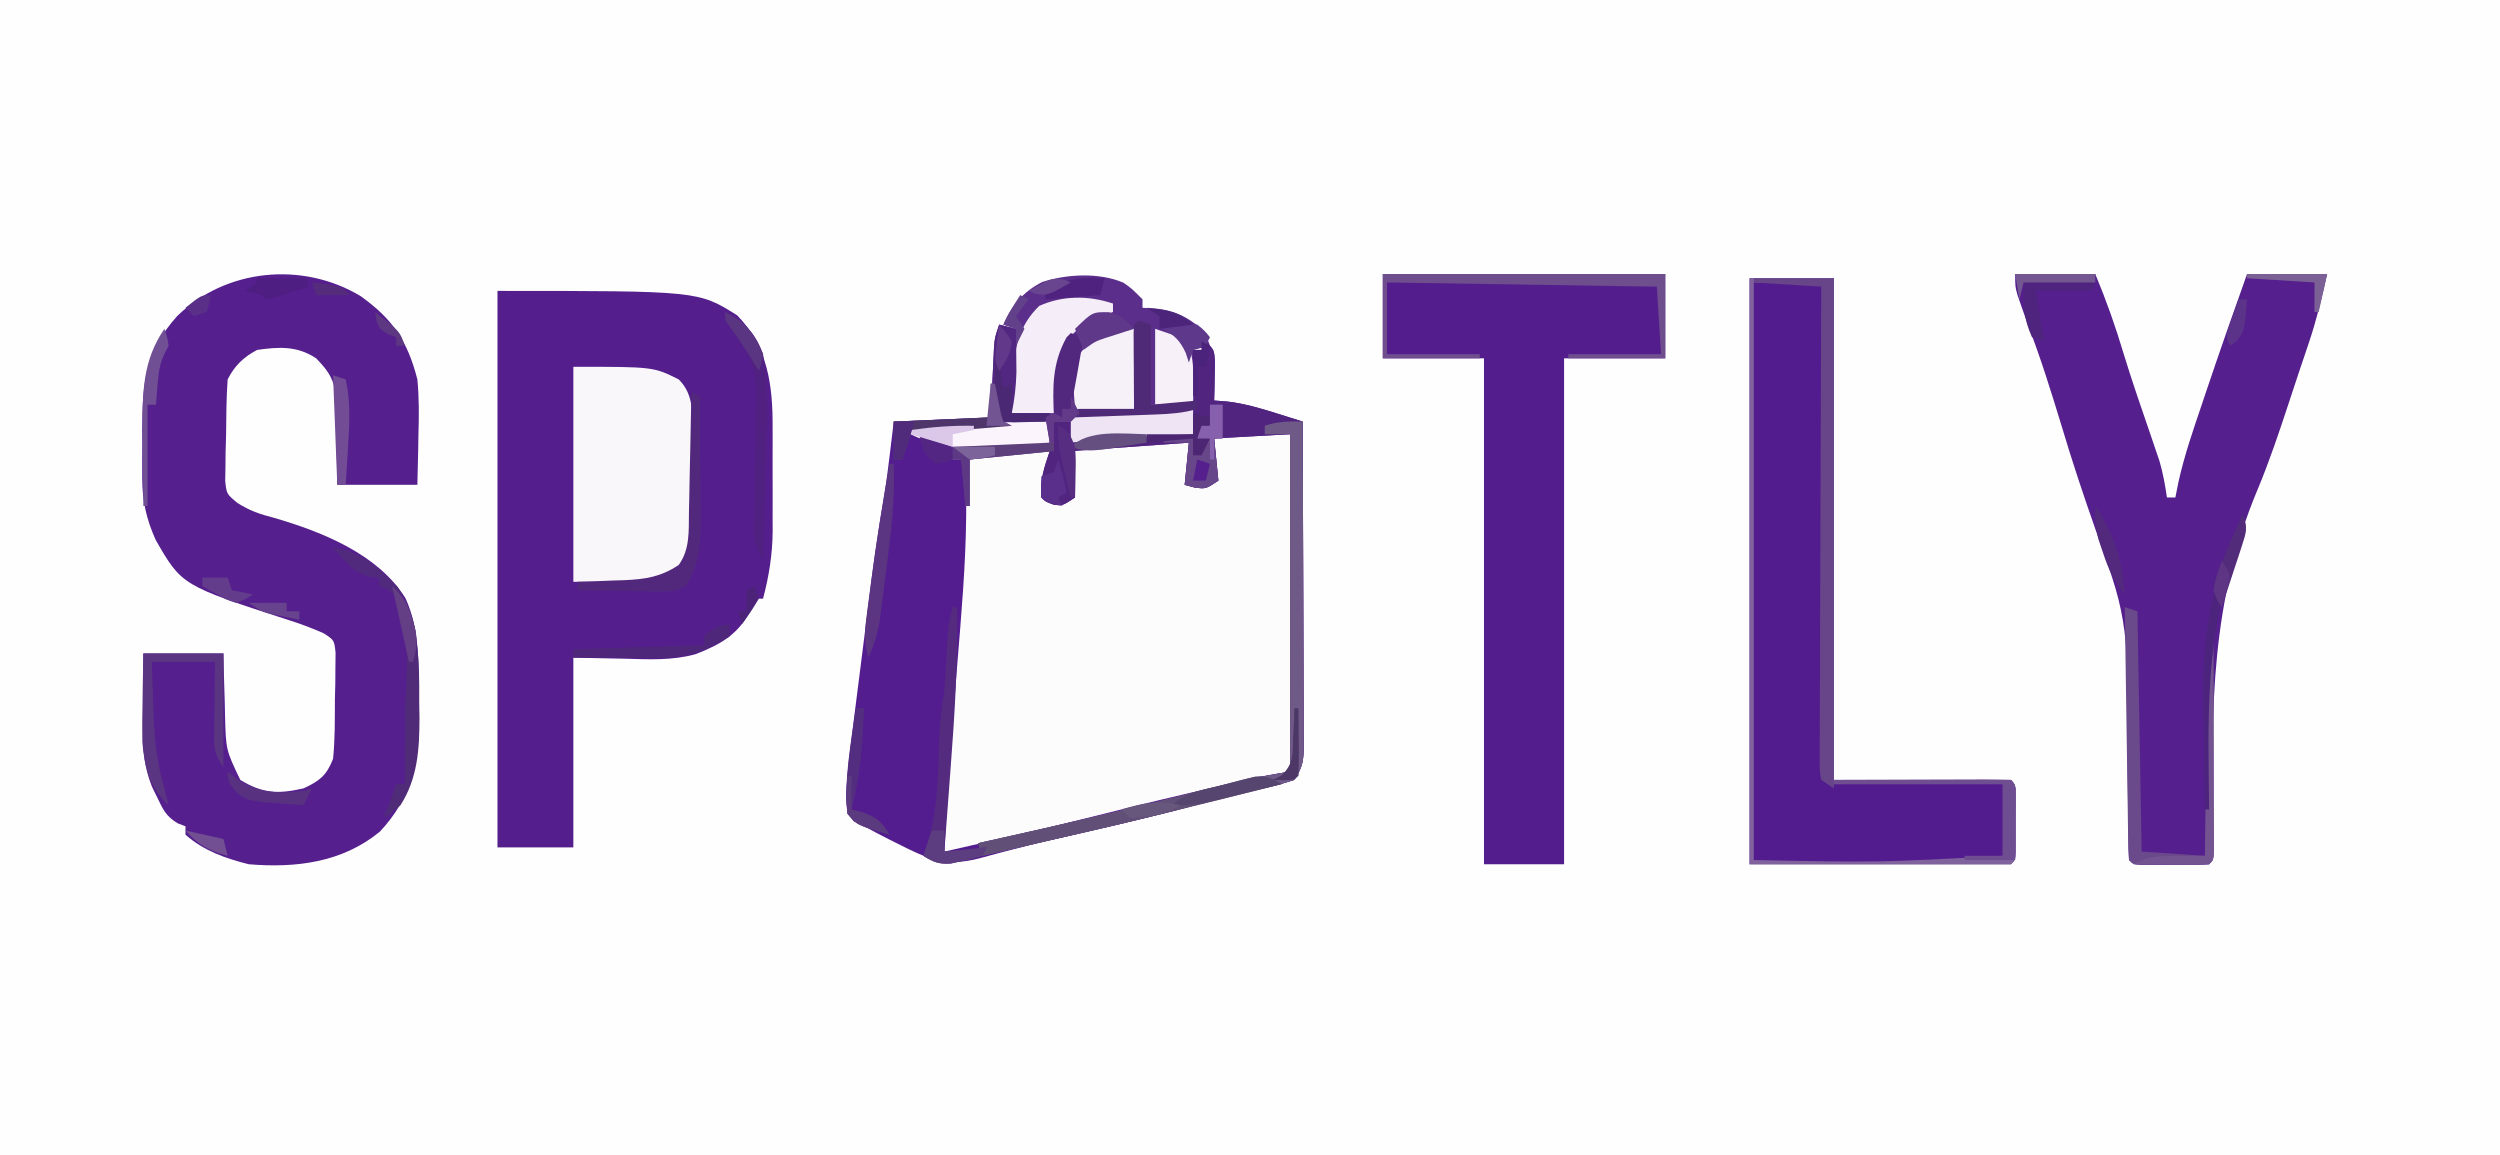 <?xml version="1.0" encoding="UTF-8"?>
<svg version="1.1" xmlns="http://www.w3.org/2000/svg" width="593" height="274">
<rect width="100%" height="100%" fill="#808080" stroke="none"/>
<path d="M0 0 C195.69 0 391.38 0 593 0 C593 90.42 593 180.84 593 274 C397.31 274 201.62 274 0 274 C0 183.58 0 93.16 0 0 Z " fill="#FEFEFE" transform="translate(0,0)"/>
<path d="M0 0 C3.113 1.332 4.562 2.562 7 5 C7 5.66 7 6.32 7 7 C8.196 7.082 9.393 7.165 10.625 7.25 C14.938 7.8 17.625 9.174 21 12 C23.857 15.874 24.345 18.539 24.188 23.312 C24.147 24.915 24.147 24.915 24.105 26.551 C24.071 27.359 24.036 28.167 24 29 C25.052 29.082 26.104 29.165 27.188 29.25 C31.222 29.736 34.928 30.827 38.801 32.047 C39.964 32.411 41.127 32.776 42.325 33.151 C43.208 33.431 44.091 33.711 45 34 C45.046 44.64 45.082 55.279 45.104 65.919 C45.114 70.859 45.128 75.799 45.151 80.74 C45.173 85.505 45.185 90.271 45.19 95.036 C45.193 96.857 45.201 98.677 45.211 100.497 C45.226 103.042 45.228 105.587 45.227 108.132 C45.234 108.888 45.241 109.644 45.249 110.423 C45.234 114.17 45.134 115.799 43 119 C40.663 119.766 38.455 120.355 36.062 120.875 C34.592 121.217 33.122 121.561 31.652 121.906 C30.884 122.084 30.115 122.262 29.324 122.445 C26.334 123.159 23.371 123.955 20.404 124.758 C10.9 127.33 1.335 129.581 -8.268 131.754 C-13.508 132.944 -18.731 134.168 -23.93 135.527 C-24.842 135.765 -25.755 136.003 -26.696 136.248 C-28.39 136.694 -30.082 137.15 -31.771 137.615 C-39.567 139.666 -44.07 137.702 -51.062 134.125 C-51.77 133.773 -52.477 133.421 -53.205 133.059 C-55.157 132.073 -57.077 131.04 -59 130 C-59.824 129.606 -60.647 129.211 -61.496 128.805 C-64.047 125.744 -63.199 121.806 -63 118 C-62.612 113.751 -62.084 109.525 -61.539 105.293 C-61.388 104.091 -61.238 102.889 -61.083 101.651 C-60.764 99.119 -60.443 96.586 -60.119 94.054 C-59.628 90.211 -59.145 86.366 -58.664 82.521 C-58.352 80.049 -58.04 77.577 -57.727 75.105 C-57.584 73.971 -57.441 72.836 -57.294 71.667 C-56.476 65.292 -55.533 58.954 -54.439 52.62 C-53.806 48.843 -53.326 45.053 -52.875 41.25 C-52.586 38.858 -52.297 36.465 -52 34 C-44.41 33.67 -36.82 33.34 -29 33 C-28.791 27.018 -28.791 27.018 -28.612 21.035 C-28.33 14.58 -26.986 10.308 -22.688 5.312 C-15.771 -0.639 -8.824 -1.125 0 0 Z " fill="#FDFCFD" transform="translate(264,66)"/>
<path d="M0 0 C47.655 0 47.655 0 56.875 5.812 C64.146 13.297 65.315 22.441 65.266 32.434 C65.268 33.311 65.269 34.188 65.271 35.092 C65.273 36.937 65.269 38.782 65.261 40.626 C65.25 43.426 65.261 46.225 65.273 49.025 C65.272 50.828 65.27 52.631 65.266 54.434 C65.27 55.259 65.274 56.084 65.278 56.934 C65.234 62.515 64.415 67.604 63 73 C62.34 73 61.68 73 61 73 C60.66 74.083 60.66 74.083 60.312 75.188 C57.453 81.316 53.041 83.829 46.978 86.177 C41.494 87.692 36.018 87.412 30.375 87.25 C26.291 87.168 22.207 87.085 18 87 C18 101.85 18 116.7 18 132 C12.06 132 6.12 132 0 132 C0 88.44 0 44.88 0 0 Z " fill="#541E8D" transform="translate(118,69)"/>
<path d="M0 0 C7.598 5.445 11.118 10.608 13.453 19.758 C13.888 24.174 13.838 28.514 13.703 32.945 C13.685 34.088 13.667 35.231 13.648 36.408 C13.602 39.192 13.53 41.975 13.453 44.758 C7.183 44.758 0.913 44.758 -5.547 44.758 C-5.573 43.011 -5.598 41.264 -5.625 39.465 C-5.681 37.167 -5.739 34.868 -5.797 32.57 C-5.811 31.42 -5.825 30.269 -5.84 29.084 C-5.872 27.972 -5.904 26.86 -5.938 25.715 C-5.958 24.694 -5.979 23.672 -6.001 22.62 C-6.684 19.04 -8.051 17.373 -10.547 14.758 C-15.004 11.786 -19.321 12.005 -24.547 12.758 C-27.723 14.41 -29.924 16.512 -31.547 19.758 C-31.872 24.21 -31.871 28.67 -31.922 33.133 C-31.959 34.378 -31.997 35.623 -32.035 36.906 C-32.047 38.102 -32.058 39.299 -32.07 40.531 C-32.09 41.629 -32.11 42.726 -32.13 43.857 C-31.789 46.952 -31.789 46.952 -29.192 49.083 C-26.324 50.899 -23.891 51.73 -20.609 52.57 C-9.246 55.878 4.071 61.122 10.629 71.645 C14.16 79.36 13.704 87.654 13.766 95.945 C13.795 97.222 13.824 98.499 13.854 99.814 C13.925 110.529 12.058 119.023 4.582 127 C-4.323 134.353 -15.407 135.696 -26.547 134.758 C-32.074 133.374 -37.22 131.565 -41.547 127.758 C-41.547 127.098 -41.547 126.438 -41.547 125.758 C-42.151 125.527 -42.756 125.296 -43.379 125.059 C-46.143 123.4 -46.86 121.837 -48.234 118.945 C-48.651 118.093 -49.067 117.241 -49.496 116.363 C-51.293 111.909 -51.67 107.798 -51.645 103.02 C-51.641 101.953 -51.638 100.886 -51.635 99.787 C-51.626 98.684 -51.618 97.582 -51.609 96.445 C-51.605 95.323 -51.6 94.201 -51.596 93.045 C-51.584 90.283 -51.566 87.52 -51.547 84.758 C-45.277 84.758 -39.007 84.758 -32.547 84.758 C-32.509 86.421 -32.472 88.084 -32.434 89.797 C-32.368 91.992 -32.301 94.188 -32.234 96.383 C-32.212 97.477 -32.189 98.572 -32.166 99.699 C-31.945 107.664 -31.945 107.664 -28.547 114.758 C-23.115 118.06 -19.527 118.108 -13.547 116.758 C-9.724 115.013 -8.056 113.648 -6.547 109.758 C-6.066 105.082 -6.131 100.393 -6.109 95.695 C-6.077 94.403 -6.044 93.111 -6.01 91.779 C-6.003 90.544 -5.996 89.308 -5.988 88.035 C-5.975 86.903 -5.961 85.771 -5.948 84.605 C-6.267 81.599 -6.267 81.599 -8.759 79.978 C-11.393 78.825 -13.972 77.824 -16.715 76.961 C-42.413 68.624 -42.413 68.624 -48.609 57.848 C-50.846 52.861 -51.802 48.581 -51.812 43.109 C-51.815 41.856 -51.818 40.603 -51.82 39.312 C-51.813 38.016 -51.805 36.719 -51.797 35.383 C-51.805 34.094 -51.812 32.805 -51.82 31.477 C-51.798 20.597 -50.973 13.039 -43.547 4.758 C-32.026 -6.507 -13.879 -8.335 0 0 Z " fill="#551F8E" transform="translate(85.547,70.242)"/>
<path d="M0 0 C6.27 0 12.54 0 19 0 C21.602 6.226 23.795 12.423 25.723 18.887 C27.738 25.51 30.027 32.05 32.271 38.598 C32.608 39.596 32.945 40.593 33.293 41.621 C33.75 42.958 33.75 42.958 34.216 44.322 C35.058 47.198 35.563 50.038 36 53 C36.66 53 37.32 53 38 53 C38.242 51.783 38.485 50.566 38.734 49.312 C40.126 43.062 42.193 37.058 44.25 31 C44.648 29.816 45.046 28.632 45.457 27.413 C48.551 18.244 51.74 9.112 55 0 C61.27 0 67.54 0 74 0 C72.717 5.775 71.469 10.957 69.602 16.488 C69.37 17.175 69.139 17.862 68.901 18.57 C68.404 20.046 67.905 21.522 67.405 22.997 C66.602 25.381 65.817 27.769 65.036 30.16 C62.69 37.294 60.327 44.378 57.423 51.307 C46.491 77.399 46.439 103.09 46.96 130.963 C46.978 132.009 46.996 133.056 47.015 134.134 C47.036 135.053 47.056 135.973 47.077 136.92 C47 139 47 139 46 140 C44.67 140.098 43.334 140.131 42 140.133 C41.196 140.134 40.391 140.135 39.562 140.137 C38.717 140.133 37.871 140.129 37 140.125 C35.732 140.131 35.732 140.131 34.438 140.137 C33.633 140.135 32.829 140.134 32 140.133 C31.258 140.132 30.515 140.131 29.75 140.129 C28 140 28 140 27 139 C26.893 137.309 26.854 135.614 26.842 133.92 C26.832 132.835 26.822 131.749 26.811 130.631 C26.804 129.446 26.797 128.26 26.789 127.039 C26.761 124.54 26.732 122.042 26.703 119.543 C26.662 115.596 26.625 111.648 26.599 107.701 C26.571 103.897 26.525 100.093 26.477 96.289 C26.473 95.124 26.47 93.959 26.467 92.759 C26.358 85.395 25.304 78.991 23 72 C22.666 70.959 22.332 69.918 21.989 68.846 C21.548 67.611 21.548 67.611 21.098 66.352 C20.601 64.948 20.601 64.948 20.095 63.516 C19.754 62.562 19.414 61.608 19.062 60.625 C16.185 52.461 13.474 44.295 11 36 C8.535 27.92 6.043 19.885 3 12 C2.427 10.4 1.865 8.795 1.312 7.188 C1.061 6.459 0.81 5.731 0.551 4.98 C0 3 0 3 0 0 Z " fill="#551F8E" transform="translate(478,65)"/>
<path d="M0 0 C6.6 0 13.2 0 20 0 C20 39.27 20 78.54 20 119 C33.86 119 47.72 119 62 119 C63.522 120.522 63.13 121.882 63.133 124 C63.135 125.207 63.135 125.207 63.137 126.438 C63.133 127.283 63.129 128.129 63.125 129 C63.131 130.268 63.131 130.268 63.137 131.562 C63.135 132.367 63.134 133.171 63.133 134 C63.132 134.743 63.131 135.485 63.129 136.25 C63 138 63 138 62 139 C41.54 139 21.08 139 0 139 C0 93.13 0 47.26 0 0 Z " fill="#531C8E" transform="translate(415,66)"/>
<path d="M0 0 C22.11 0 44.22 0 67 0 C67 6.6 67 13.2 67 20 C59.08 20 51.16 20 43 20 C43 59.6 43 99.2 43 140 C36.73 140 30.46 140 24 140 C24 100.4 24 60.8 24 20 C16.08 20 8.16 20 0 20 C0 13.4 0 6.8 0 0 Z " fill="#531D8D" transform="translate(328,65)"/>
<path d="M0 0 C0.99 0.33 1.98 0.66 3 1 C3 7.27 3 13.54 3 20 C6.3 20 9.6 20 13 20 C13 15.71 13 11.42 13 7 C13.66 7 14.32 7 15 7 C15.33 6.34 15.66 5.68 16 5 C18 7 18 7 18.195 9.82 C18.172 10.911 18.149 12.001 18.125 13.125 C18.107 14.221 18.089 15.316 18.07 16.445 C18.047 17.288 18.024 18.131 18 19 C19.052 19.082 20.104 19.165 21.188 19.25 C25.222 19.736 28.928 20.827 32.801 22.047 C33.964 22.411 35.127 22.776 36.325 23.151 C37.208 23.431 38.091 23.711 39 24 C39.046 34.64 39.082 45.279 39.104 55.919 C39.114 60.859 39.128 65.799 39.151 70.74 C39.173 75.505 39.185 80.271 39.19 85.036 C39.193 86.857 39.201 88.677 39.211 90.497 C39.226 93.042 39.228 95.587 39.227 98.132 C39.234 98.888 39.241 99.644 39.249 100.423 C39.234 104.17 39.134 105.799 37 109 C34.663 109.766 32.455 110.355 30.062 110.875 C28.592 111.217 27.122 111.561 25.652 111.906 C24.884 112.084 24.115 112.262 23.324 112.445 C20.334 113.159 17.371 113.955 14.404 114.758 C4.9 117.33 -4.665 119.581 -14.268 121.754 C-19.508 122.944 -24.731 124.168 -29.93 125.527 C-30.842 125.765 -31.755 126.003 -32.696 126.248 C-34.39 126.694 -36.082 127.15 -37.771 127.615 C-45.567 129.666 -50.07 127.702 -57.062 124.125 C-58.123 123.597 -58.123 123.597 -59.205 123.059 C-61.157 122.073 -63.077 121.04 -65 120 C-65.824 119.606 -66.647 119.211 -67.496 118.805 C-70.047 115.744 -69.199 111.806 -69 108 C-68.612 103.751 -68.084 99.525 -67.539 95.293 C-67.388 94.091 -67.238 92.889 -67.083 91.651 C-66.764 89.119 -66.443 86.586 -66.119 84.054 C-65.628 80.211 -65.145 76.366 -64.664 72.521 C-64.352 70.049 -64.04 67.577 -63.727 65.105 C-63.584 63.971 -63.441 62.836 -63.294 61.667 C-62.476 55.292 -61.533 48.954 -60.439 42.62 C-59.806 38.843 -59.326 35.053 -58.875 31.25 C-58.442 27.661 -58.442 27.661 -58 24 C-50.41 23.67 -42.82 23.34 -35 23 C-34.711 16.882 -34.711 16.882 -34.432 10.764 C-34.394 10 -34.356 9.236 -34.316 8.449 C-34.28 7.669 -34.243 6.889 -34.205 6.085 C-34 4 -34 4 -33 1 C-31.68 1.33 -30.36 1.66 -29 2 C-28.973 4.208 -28.954 6.417 -28.938 8.625 C-28.926 9.855 -28.914 11.085 -28.902 12.352 C-28.991 15.677 -29.363 18.74 -30 22 C-27.03 22 -24.06 22 -21 22 C-21.33 22.66 -21.66 23.32 -22 24 C-24.237 24.395 -24.237 24.395 -27.172 24.598 C-28.757 24.717 -28.757 24.717 -30.375 24.838 C-31.489 24.912 -32.602 24.986 -33.75 25.062 C-35.932 25.217 -38.115 25.375 -40.297 25.535 C-41.27 25.601 -42.243 25.667 -43.245 25.735 C-45.887 25.989 -48.41 26.431 -51 27 C-48.69 27.99 -46.38 28.98 -44 30 C-44 30.99 -44 31.98 -44 33 C-43.34 33 -42.68 33 -42 33 C-40.364 36.271 -40.812 39.867 -40.816 43.461 C-40.817 44.342 -40.818 45.223 -40.819 46.13 C-40.924 57.997 -41.969 69.804 -42.938 81.625 C-43.304 86.2 -43.666 90.776 -44.027 95.352 C-44.114 96.441 -44.201 97.529 -44.29 98.651 C-45.005 107.761 -45.557 116.873 -46 126 C-33.304 123.116 -20.621 120.197 -8 117 C0.687 114.802 9.394 112.706 18.125 110.688 C19.222 110.433 20.319 110.178 21.449 109.916 C22.479 109.679 23.509 109.443 24.57 109.199 C25.475 108.991 26.38 108.783 27.313 108.569 C30.192 107.959 33.098 107.484 36 107 C36 80.6 36 54.2 36 27 C30.06 27.33 24.12 27.66 18 28 C18.495 32.95 18.495 32.95 19 38 C16 40 16 40 13.312 39.625 C12.549 39.419 11.786 39.212 11 39 C11.495 34.05 11.495 34.05 12 29 C2.76 29.66 -6.48 30.32 -16 31 C-15.505 36.445 -15.505 36.445 -15 42 C-18 44 -18 44 -20.125 43.688 C-22 43 -22 43 -23 42 C-23.353 37.886 -22.315 34.867 -21 31 C-20.625 28.673 -20.281 26.34 -20 24 C-18.68 24 -17.36 24 -16 24 C-16 25.65 -16 27.3 -16 29 C-14.742 28.67 -13.484 28.34 -12.188 28 C-3.92 26.301 4.604 26.845 13 27 C13 25.02 13 23.04 13 21 C11.515 21.495 11.515 21.495 10 22 C8.082 22.149 6.161 22.248 4.238 22.316 C3.12 22.358 2.002 22.4 0.85 22.443 C-0.318 22.483 -1.485 22.522 -2.688 22.562 C-3.866 22.606 -5.045 22.649 -6.26 22.693 C-9.173 22.8 -12.086 22.902 -15 23 C-14.67 22.34 -14.34 21.68 -14 21 C-9.71 21 -5.42 21 -1 21 C-1.012 19.568 -1.023 18.136 -1.035 16.66 C-1.045 14.794 -1.054 12.928 -1.062 11.062 C-1.071 10.117 -1.079 9.171 -1.088 8.197 C-1.091 7.298 -1.094 6.399 -1.098 5.473 C-1.103 4.64 -1.108 3.807 -1.114 2.949 C-1 1 -1 1 0 0 Z " fill="#541D8F" transform="translate(270,76)"/>
<path d="M0 0 C1.906 1.324 1.906 1.324 4.531 3.949 C4.531 4.609 4.531 5.269 4.531 5.949 C5.728 6.032 6.924 6.114 8.156 6.199 C12.454 6.74 15.165 8.144 18.531 10.949 C19.906 13.199 19.906 13.199 20.531 14.949 C19.211 15.279 17.891 15.609 16.531 15.949 C16.531 20.239 16.531 24.529 16.531 28.949 C13.231 28.949 9.931 28.949 6.531 28.949 C6.036 20.039 6.036 20.039 5.531 10.949 C4.871 10.619 4.211 10.289 3.531 9.949 C3.201 16.549 2.871 23.149 2.531 29.949 C-3.904 30.444 -3.904 30.444 -10.469 30.949 C-1.559 30.619 7.351 30.289 16.531 29.949 C16.531 31.929 16.531 33.909 16.531 35.949 C15.276 36.01 14.02 36.07 12.727 36.133 C4.302 36.551 -4.085 36.987 -12.469 37.949 C-12.469 36.299 -12.469 34.649 -12.469 32.949 C-13.789 32.949 -15.109 32.949 -16.469 32.949 C-16.469 35.259 -16.469 37.569 -16.469 39.949 C-26.369 40.939 -26.369 40.939 -36.469 41.949 C-36.469 45.579 -36.469 49.209 -36.469 52.949 C-36.799 52.949 -37.129 52.949 -37.469 52.949 C-37.799 49.319 -38.129 45.689 -38.469 41.949 C-39.129 41.949 -39.789 41.949 -40.469 41.949 C-40.469 40.959 -40.469 39.969 -40.469 38.949 C-45.419 37.464 -45.419 37.464 -50.469 35.949 C-50.469 35.619 -50.469 35.289 -50.469 34.949 C-39.909 33.959 -29.349 32.969 -18.469 31.949 C-21.109 31.619 -23.749 31.289 -26.469 30.949 C-26.139 24.349 -25.809 17.749 -25.469 10.949 C-26.459 10.619 -27.449 10.289 -28.469 9.949 C-26.634 5.447 -23.596 2.015 -19.23 -0.172 C-13.31 -2.056 -5.78 -2.46 0 0 Z " fill="#5A2E8A" transform="translate(266.469,67.051)"/>
<path d="M0 0 C19 0 19 0 25 3 C28.801 6.801 28.172 11.537 28.203 16.652 C28.209 17.389 28.215 18.127 28.22 18.886 C28.23 20.442 28.236 21.998 28.24 23.553 C28.25 25.926 28.281 28.298 28.312 30.67 C28.319 32.185 28.324 33.7 28.328 35.215 C28.34 35.92 28.353 36.626 28.366 37.352 C28.346 41.756 27.863 44.603 25 48 C19 51 19 51 0 51 C0 34.17 0 17.34 0 0 Z " fill="#FAF7FB" transform="translate(136,87)"/>
<path d="M0 0 C0.99 0.33 1.98 0.66 3 1 C3 7.27 3 13.54 3 20 C6.3 20 9.6 20 13 20 C13 15.71 13 11.42 13 7 C13.66 7 14.32 7 15 7 C15.33 6.34 15.66 5.68 16 5 C18 7 18 7 18.195 9.82 C18.172 10.911 18.149 12.001 18.125 13.125 C18.107 14.221 18.089 15.316 18.07 16.445 C18.047 17.288 18.024 18.131 18 19 C19.052 19.082 20.104 19.165 21.188 19.25 C25.222 19.736 28.928 20.827 32.801 22.047 C33.964 22.411 35.127 22.776 36.325 23.151 C37.208 23.431 38.091 23.711 39 24 C39.046 34.64 39.082 45.279 39.104 55.919 C39.114 60.859 39.128 65.799 39.151 70.74 C39.173 75.505 39.185 80.271 39.19 85.036 C39.193 86.857 39.201 88.677 39.211 90.497 C39.226 93.042 39.228 95.587 39.227 98.132 C39.234 98.888 39.241 99.644 39.249 100.423 C39.234 104.17 39.134 105.799 37 109 C34.663 109.766 32.455 110.355 30.062 110.875 C28.592 111.217 27.122 111.561 25.652 111.906 C24.5 112.173 24.5 112.173 23.324 112.445 C20.334 113.159 17.37 113.956 14.403 114.759 C2.744 117.913 -9.019 120.597 -20.796 123.271 C-26.2 124.501 -31.6 125.751 -37 127 C-37.33 126.01 -37.66 125.02 -38 124 C-37.255 123.835 -36.509 123.67 -35.741 123.5 C-17.812 119.521 0.056 115.339 17.885 110.934 C18.649 110.746 19.412 110.558 20.199 110.365 C21.623 110.014 23.047 109.661 24.471 109.307 C28.317 108.361 32.079 107.654 36 107 C36 80.6 36 54.2 36 27 C30.06 27.33 24.12 27.66 18 28 C18.495 32.95 18.495 32.95 19 38 C16 40 16 40 13.312 39.625 C12.549 39.419 11.786 39.212 11 39 C11.495 34.05 11.495 34.05 12 29 C2.76 29.66 -6.48 30.32 -16 31 C-15.67 34.63 -15.34 38.26 -15 42 C-18 44 -18 44 -20.125 43.688 C-22 43 -22 43 -23 42 C-23.353 37.886 -22.315 34.867 -21 31 C-20.625 28.673 -20.281 26.34 -20 24 C-18.68 24 -17.36 24 -16 24 C-16 25.65 -16 27.3 -16 29 C-14.742 28.67 -13.484 28.34 -12.188 28 C-3.92 26.301 4.604 26.845 13 27 C13 25.02 13 23.04 13 21 C12.01 21.33 11.02 21.66 10 22 C8.082 22.149 6.161 22.248 4.238 22.316 C3.12 22.358 2.002 22.4 0.85 22.443 C-0.318 22.483 -1.485 22.522 -2.688 22.562 C-3.866 22.606 -5.045 22.649 -6.26 22.693 C-9.173 22.8 -12.086 22.902 -15 23 C-14.67 22.34 -14.34 21.68 -14 21 C-9.71 21 -5.42 21 -1 21 C-1.012 19.568 -1.023 18.136 -1.035 16.66 C-1.045 14.794 -1.054 12.928 -1.062 11.062 C-1.071 10.117 -1.079 9.171 -1.088 8.197 C-1.091 7.298 -1.094 6.399 -1.098 5.473 C-1.103 4.64 -1.108 3.807 -1.114 2.949 C-1 1 -1 1 0 0 Z " fill="#512480" transform="translate(270,76)"/>
<path d="M0 0 C6.6 0 13.2 0 20 0 C20 39.27 20 78.54 20 119 C33.86 119 47.72 119 62 119 C63.522 120.522 63.13 121.882 63.133 124 C63.135 125.207 63.135 125.207 63.137 126.438 C63.133 127.283 63.129 128.129 63.125 129 C63.131 130.268 63.131 130.268 63.137 131.562 C63.135 132.367 63.134 133.171 63.133 134 C63.132 134.743 63.131 135.485 63.129 136.25 C63 138 63 138 62 139 C41.54 139 21.08 139 0 139 C0 93.13 0 47.26 0 0 Z M1 1 C1 46.21 1 91.42 1 138 C30.56 138.586 30.56 138.586 60 137 C61.426 134.148 61.132 131.675 61.125 128.5 C61.128 127.335 61.13 126.169 61.133 124.969 C61.205 122.071 61.205 122.071 60 120 C46.47 120 32.94 120 19 120 C18.179 116.717 17.878 114.497 17.886 111.198 C17.887 110.235 17.887 109.271 17.887 108.279 C17.892 107.229 17.897 106.179 17.902 105.097 C17.904 103.986 17.905 102.875 17.907 101.731 C17.911 99.319 17.917 96.907 17.925 94.495 C17.938 90.685 17.944 86.874 17.949 83.064 C17.96 74.98 17.98 66.896 18 58.812 C18.024 49.438 18.044 40.063 18.056 30.688 C18.062 26.922 18.075 23.157 18.088 19.392 C18.091 17.099 18.095 14.807 18.098 12.515 C18.103 11.459 18.108 10.403 18.113 9.315 C18.113 8.36 18.113 7.405 18.114 6.421 C18.116 5.587 18.118 4.752 18.12 3.892 C18.209 1.988 18.209 1.988 17 1 C11.72 1 6.44 1 1 1 Z " fill="#80639C" transform="translate(415,66)"/>
<path d="M0 0 C0.046 10.64 0.082 21.279 0.104 31.919 C0.114 36.859 0.128 41.799 0.151 46.74 C0.173 51.505 0.185 56.271 0.19 61.036 C0.193 62.857 0.201 64.677 0.211 66.497 C0.226 69.042 0.228 71.587 0.227 74.132 C0.234 74.888 0.241 75.644 0.249 76.423 C0.234 80.17 0.134 81.799 -2 85 C-4.337 85.766 -6.545 86.355 -8.938 86.875 C-10.408 87.217 -11.878 87.561 -13.348 87.906 C-14.5 88.173 -14.5 88.173 -15.676 88.445 C-18.666 89.159 -21.63 89.956 -24.597 90.759 C-36.256 93.913 -48.019 96.597 -59.796 99.271 C-65.2 100.501 -70.6 101.751 -76 103 C-76.33 102.01 -76.66 101.02 -77 100 C-76.255 99.835 -75.509 99.67 -74.741 99.5 C-56.812 95.521 -38.944 91.339 -21.115 86.934 C-20.351 86.746 -19.588 86.558 -18.801 86.365 C-17.377 86.014 -15.953 85.661 -14.529 85.307 C-10.683 84.361 -6.921 83.654 -3 83 C-3 56.6 -3 30.2 -3 3 C-4.98 3 -6.96 3 -9 3 C-9 2.34 -9 1.68 -9 1 C-5.804 -0.065 -3.343 -0.074 0 0 Z " fill="#6F5986" transform="translate(309,100)"/>
<path d="M0 0 C0 0.66 0 1.32 0 2 C-1.052 2.371 -2.104 2.743 -3.188 3.125 C-7.214 4.935 -10.157 6.897 -12 11 C-13.003 15.983 -13.569 20.939 -14 26 C-17.3 26 -20.6 26 -24 26 C-23.912 23.478 -23.805 20.958 -23.688 18.438 C-23.665 17.733 -23.642 17.029 -23.619 16.303 C-23.304 10.078 -22.112 5.059 -17.5 0.562 C-11.896 -1.939 -5.821 -1.94 0 0 Z " fill="#F5EEF8" transform="translate(264,72)"/>
<path d="M0 0 C6.27 0 12.54 0 19 0 C19 39.93 19 79.86 19 121 C17.515 120.01 17.515 120.01 16 119 C15.631 116.927 15.631 116.927 15.639 114.318 C15.635 113.331 15.631 112.343 15.627 111.326 C15.638 110.239 15.648 109.152 15.659 108.033 C15.659 106.891 15.659 105.75 15.658 104.574 C15.66 100.786 15.684 96.999 15.707 93.211 C15.713 90.591 15.717 87.97 15.72 85.35 C15.729 79.149 15.754 72.947 15.784 66.746 C15.817 59.687 15.834 52.628 15.849 45.569 C15.88 31.046 15.934 16.523 16 2 C10.72 1.67 5.44 1.34 0 1 C0 0.67 0 0.34 0 0 Z " fill="#684589" transform="translate(416,66)"/>
<path d="M0 0 C0 6.27 0 12.54 0 19 C-4.62 19 -9.24 19 -14 19 C-14.804 8.152 -14.804 8.152 -11.188 3.875 C-7.631 0.205 -5.23 0 0 0 Z " fill="#F6F0F9" transform="translate(269,78)"/>
<path d="M0 0 C0.99 0.33 1.98 0.66 3 1 C3.33 19.81 3.66 38.62 4 58 C8.95 58.33 13.9 58.66 19 59 C19.33 41.18 19.66 23.36 20 5 C20.33 5 20.66 5 21 5 C21.025 12.815 21.043 20.629 21.055 28.444 C21.06 31.104 21.067 33.765 21.075 36.426 C21.088 40.241 21.093 44.056 21.098 47.871 C21.103 49.069 21.108 50.267 21.113 51.501 C21.113 53.153 21.113 53.153 21.114 54.838 C21.116 55.812 21.118 56.787 21.12 57.792 C21 60 21 60 20 61 C18.67 61.098 17.334 61.131 16 61.133 C15.196 61.134 14.391 61.135 13.562 61.137 C12.717 61.133 11.871 61.129 11 61.125 C10.154 61.129 9.309 61.133 8.438 61.137 C7.633 61.135 6.829 61.134 6 61.133 C5.258 61.132 4.515 61.131 3.75 61.129 C2 61 2 61 1 60 C0.877 58.129 0.822 56.253 0.795 54.379 C0.775 53.177 0.755 51.976 0.734 50.739 C0.718 49.431 0.701 48.124 0.684 46.777 C0.663 45.434 0.642 44.09 0.621 42.746 C0.565 39.203 0.516 35.66 0.468 32.118 C0.418 28.505 0.362 24.892 0.307 21.279 C0.199 14.186 0.098 7.093 0 0 Z " fill="#6B4A8B" transform="translate(504,144)"/>
<path d="M0 0 C22.11 0 44.22 0 67 0 C67 6.6 67 13.2 67 20 C59.41 20 51.82 20 44 20 C44 19.67 44 19.34 44 19 C51.26 19 58.52 19 66 19 C65.67 13.72 65.34 8.44 65 3 C33.32 2.505 33.32 2.505 1 2 C1 7.61 1 13.22 1 19 C8.26 19 15.52 19 23 19 C23 19.33 23 19.66 23 20 C15.41 20 7.82 20 0 20 C0 13.4 0 6.8 0 0 Z " fill="#6E4E8D" transform="translate(328,65)"/>
<path d="M0 0 C1.32 0.33 2.64 0.66 4 1 C4.027 3.208 4.046 5.417 4.062 7.625 C4.074 8.855 4.086 10.085 4.098 11.352 C4.009 14.677 3.637 17.74 3 21 C5.97 21 8.94 21 12 21 C11.67 21.66 11.34 22.32 11 23 C8.61 23.394 6.311 23.66 3.902 23.852 C2.839 23.947 2.839 23.947 1.754 24.045 C-0.517 24.247 -2.79 24.436 -5.062 24.625 C-6.6 24.76 -8.137 24.895 -9.674 25.031 C-13.448 25.364 -17.224 25.685 -21 26 C-21.66 27.98 -22.32 29.96 -23 32 C-23.66 32 -24.32 32 -25 32 C-25 29.03 -25 26.06 -25 23 C-17.41 22.67 -9.82 22.34 -2 22 C-1.711 15.882 -1.711 15.882 -1.432 9.764 C-1.394 9 -1.356 8.236 -1.316 7.449 C-1.28 6.669 -1.243 5.889 -1.205 5.085 C-1 3 -1 3 0 0 Z " fill="#522781" transform="translate(237,77)"/>
<path d="M0 0 C-18.293 4.631 -36.601 9.148 -55.005 13.319 C-60.34 14.532 -65.67 15.767 -71 17 C-71.33 16.01 -71.66 15.02 -72 14 C-71.255 13.835 -70.509 13.67 -69.741 13.5 C-66.781 12.843 -63.821 12.183 -60.862 11.521 C-59.496 11.215 -58.131 10.911 -56.765 10.606 C-48.095 8.671 -39.457 6.637 -30.844 4.461 C-29.156 4.038 -27.469 3.614 -25.782 3.191 C-23.302 2.568 -20.824 1.94 -18.349 1.297 C-16.034 0.695 -13.715 0.11 -11.395 -0.473 C-10.704 -0.658 -10.014 -0.843 -9.302 -1.033 C-5.524 -1.964 -3.257 -2.32 0 0 Z " fill="#614F78" transform="translate(304,186)"/>
<path d="M0 0 C0.66 0.33 1.32 0.66 2 1 C2.05 5.999 2.086 10.997 2.11 15.996 C2.12 17.695 2.133 19.393 2.151 21.091 C2.175 23.541 2.187 25.991 2.195 28.441 C2.206 29.193 2.216 29.944 2.227 30.718 C2.228 36.134 1.814 41.277 -1.279 45.919 C-3.753 47.473 -5.638 47.339 -8.543 47.293 C-10.153 47.278 -10.153 47.278 -11.795 47.264 C-12.914 47.239 -14.034 47.213 -15.188 47.188 C-16.319 47.174 -17.45 47.16 -18.615 47.146 C-21.411 47.111 -24.205 47.062 -27 47 C-27 46.34 -27 45.68 -27 45 C-25.77 44.963 -24.54 44.925 -23.273 44.887 C-21.641 44.821 -20.008 44.755 -18.375 44.688 C-17.567 44.665 -16.759 44.642 -15.926 44.619 C-10.964 44.397 -7.237 43.849 -3 41 C-0.309 37.256 -0.651 32.943 -0.586 28.516 C-0.567 27.7 -0.547 26.884 -0.527 26.044 C-0.468 23.446 -0.421 20.848 -0.375 18.25 C-0.337 16.486 -0.298 14.721 -0.258 12.957 C-0.162 8.638 -0.078 4.319 0 0 Z " fill="#52287D" transform="translate(164,93)"/>
<path d="M0 0 C0 1.98 0 3.96 0 6 C-1.883 6.091 -1.883 6.091 -3.805 6.184 C-12.229 6.601 -20.617 7.038 -29 8 C-29 6.02 -29 4.04 -29 2 C-24.729 1.665 -20.458 1.332 -16.188 1 C-14.973 0.905 -13.758 0.809 -12.506 0.711 C-11.342 0.621 -10.179 0.53 -8.98 0.438 C-7.907 0.354 -6.833 0.27 -5.727 0.184 C-3.822 0.055 -1.91 0 0 0 Z " fill="#EEE4F4" transform="translate(283,97)"/>
<path d="M0 0 C6.27 0 12.54 0 19 0 C19 8.91 19 17.82 19 27 C16.798 23.697 16.76 22.725 16.805 18.895 C16.811 17.912 16.818 16.929 16.824 15.916 C16.841 14.892 16.858 13.868 16.875 12.812 C16.884 11.777 16.893 10.741 16.902 9.674 C16.926 7.116 16.962 4.558 17 2 C12.05 2 7.1 2 2 2 C2.115 5.501 2.241 9 2.375 12.5 C2.406 13.482 2.437 14.465 2.469 15.477 C2.701 21.284 3.382 26.418 5 32 C5.338 33.332 5.673 34.665 6 36 C1.536 31.981 0.23 26.903 -0.236 21.019 C-0.294 17.82 -0.263 14.636 -0.188 11.438 C-0.174 10.333 -0.16 9.229 -0.146 8.092 C-0.111 5.394 -0.058 2.697 0 0 Z " fill="#5A3581" transform="translate(34,155)"/>
<path d="M0 0 C6 2 6 2 8 4 C9.072 7.1 9.105 9.99 9.062 13.25 C9.053 14.142 9.044 15.034 9.035 15.953 C9.024 16.629 9.012 17.304 9 18 C6.03 18 3.06 18 0 18 C0 12.06 0 6.12 0 0 Z " fill="#F7F0F9" transform="translate(274,78)"/>
<path d="M0 0 C0.33 0 0.66 0 1 0 C1.246 12.738 0.473 25.305 -0.5 38 C-0.645 39.95 -0.79 41.901 -0.934 43.852 C-1.283 48.568 -1.639 53.284 -2 58 C2.95 57.505 2.95 57.505 8 57 C7.67 57.66 7.34 58.32 7 59 C4.855 59.703 4.855 59.703 2.188 60.25 C1.315 60.441 0.442 60.632 -0.457 60.828 C-3.313 61.021 -4.604 60.497 -7 59 C-6.795 58.461 -6.59 57.922 -6.379 57.367 C-3.538 48.695 -3.472 40.046 -3.211 31.012 C-3.091 27.251 -2.663 23.708 -2 20 C-1.756 16.582 -1.564 13.168 -1.395 9.746 C-1.211 6.391 -1.001 3.22 0 0 Z " fill="#542B7E" transform="translate(226,144)"/>
<path d="M0 0 C0 1.65 0 3.3 0 5 C-10.789 6.541 -22.993 8.003 -33 3 C-33 2.67 -33 2.34 -33 2 C-29.188 1.66 -25.375 1.329 -21.562 1 C-20.493 0.905 -19.424 0.809 -18.322 0.711 C-12.187 0.186 -6.157 -0.104 0 0 Z " fill="#FBF4FD" transform="translate(249,100)"/>
<path d="M0 0 C6.362 0.398 10.948 5.004 15.312 9.25 C20.478 17.668 20.492 26.885 20.438 36.5 C20.467 38.381 20.467 38.381 20.498 40.301 C20.494 47.724 20.072 54.582 16 61 C13.861 62.768 13.861 62.768 12 64 C12.309 63.237 12.619 62.474 12.938 61.688 C13.679 59.812 14.362 57.913 15 56 C15.66 56 16.32 56 17 56 C17.05 51.199 17.086 46.397 17.11 41.596 C17.12 39.966 17.133 38.337 17.151 36.708 C17.867 23.55 17.867 23.55 15 11 C13.004 9.72 13.004 9.72 11 9 C11 8.34 11 7.68 11 7 C10.258 6.918 9.515 6.835 8.75 6.75 C5.45 5.85 4.23 4.538 2 2 C1.34 1.34 0.68 0.68 0 0 Z " fill="#502B78" transform="translate(79,130)"/>
<path d="M0 0 C0.99 0.33 1.98 0.66 3 1 C3 7.27 3 13.54 3 20 C6.63 19.67 10.26 19.34 14 19 C14 19.66 14 20.32 14 21 C10.69 21.973 7.583 22.193 4.141 22.316 C3.026 22.358 1.911 22.4 0.762 22.443 C-0.977 22.502 -0.977 22.502 -2.75 22.562 C-3.924 22.606 -5.099 22.649 -6.309 22.693 C-9.206 22.799 -12.103 22.901 -15 23 C-14.67 22.34 -14.34 21.68 -14 21 C-9.71 21 -5.42 21 -1 21 C-1.017 18.852 -1.017 18.852 -1.035 16.66 C-1.045 14.794 -1.054 12.928 -1.062 11.062 C-1.071 10.117 -1.079 9.171 -1.088 8.197 C-1.091 7.298 -1.094 6.399 -1.098 5.473 C-1.103 4.64 -1.108 3.807 -1.114 2.949 C-1 1 -1 1 0 0 Z " fill="#4F2B77" transform="translate(270,76)"/>
<path d="M0 0 C0.99 0 1.98 0 3 0 C3 2.64 3 5.28 3 8 C2.34 8 1.68 8 1 8 C1.33 11.3 1.66 14.6 2 18 C-1 20 -1 20 -3.688 19.625 C-4.832 19.316 -4.832 19.316 -6 19 C-5.67 15.7 -5.34 12.4 -5 9 C-6.98 9 -8.96 9 -11 9 C-11 8.67 -11 8.34 -11 8 C-8.69 8 -6.38 8 -4 8 C-4 9.32 -4 10.64 -4 12 C-2.68 10.68 -1.36 9.36 0 8 C-0.99 8 -1.98 8 -3 8 C-2.67 7.01 -2.34 6.02 -2 5 C-1.34 5 -0.68 5 0 5 C0 3.35 0 1.7 0 0 Z " fill="#67468A" transform="translate(287,96)"/>
<path d="M0 0 C0.33 0 0.66 0 1 0 C1.025 7.815 1.043 15.629 1.055 23.444 C1.06 26.104 1.067 28.765 1.075 31.426 C1.088 35.241 1.093 39.056 1.098 42.871 C1.103 44.069 1.108 45.267 1.113 46.501 C1.113 48.153 1.113 48.153 1.114 49.838 C1.116 50.812 1.118 51.787 1.12 52.792 C1 55 1 55 0 56 C-1.343 56.086 -2.69 56.107 -4.035 56.098 C-4.844 56.094 -5.653 56.091 -6.486 56.088 C-7.336 56.08 -8.187 56.071 -9.062 56.062 C-9.917 56.058 -10.771 56.053 -11.65 56.049 C-13.767 56.037 -15.883 56.019 -18 56 C-14 54 -14 54 -1 54 C-0.67 36.18 -0.34 18.36 0 0 Z " fill="#735491" transform="translate(524,149)"/>
<path d="M0 0 C1.167 3.5 0.87 3.843 -0.617 7.031 C-9.196 27.386 -8.214 48.276 -8 70 C-8.33 70 -8.66 70 -9 70 C-9.125 63.884 -9.215 57.769 -9.275 51.653 C-9.3 49.579 -9.333 47.506 -9.377 45.433 C-9.726 28.458 -7.432 15.415 0 0 Z " fill="#4D247D" transform="translate(532,122)"/>
<path d="M0 0 C0.66 1.32 1.32 2.64 2 4 C1.34 4.66 0.68 5.32 0 6 C-1.32 6 -2.64 6 -4 6 C-4 8.31 -4 10.62 -4 13 C-10.6 13.66 -17.2 14.32 -24 15 C-24 18.63 -24 22.26 -24 26 C-24.33 26 -24.66 26 -25 26 C-25.33 22.37 -25.66 18.74 -26 15 C-26.66 15 -27.32 15 -28 15 C-28 14.01 -28 13.02 -28 12 C-20.41 11.67 -12.82 11.34 -5 11 C-5.33 9.02 -5.66 7.04 -6 5 C-5.34 4.67 -4.68 4.34 -4 4 C-3.34 4.33 -2.68 4.66 -2 5 C-2 4.34 -2 3.68 -2 3 C-1.34 3 -0.68 3 0 3 C0 2.01 0 1.02 0 0 Z " fill="#5D407B" transform="translate(254,94)"/>
<path d="M0 0 C5.963 -0.025 11.926 -0.043 17.889 -0.055 C19.92 -0.06 21.95 -0.067 23.98 -0.075 C26.892 -0.088 29.803 -0.093 32.715 -0.098 C33.628 -0.103 34.542 -0.108 35.483 -0.113 C37.656 -0.113 39.828 -0.062 42 0 C43 1 43 1 43.114 2.766 C43.108 3.515 43.103 4.264 43.098 5.035 C43.094 5.844 43.091 6.653 43.088 7.486 C43.075 8.762 43.075 8.762 43.062 10.062 C43.058 10.917 43.053 11.771 43.049 12.65 C43.037 14.767 43.019 16.883 43 19 C39.04 19 35.08 19 31 19 C31 18.67 31 18.34 31 18 C33.97 18 36.94 18 40 18 C40 12.39 40 6.78 40 1 C26.8 1 13.6 1 0 1 C0 0.67 0 0.34 0 0 Z " fill="#6E4D91" transform="translate(435,185)"/>
<path d="M0 0 C0.99 0.33 1.98 0.66 3 1 C2.079 6.681 1.037 12.339 0 18 C-0.66 18 -1.32 18 -2 18 C-2 18.66 -2 19.32 -2 20 C-2.66 20 -3.32 20 -4 20 C-4.314 12.919 -4.491 7.284 -1 1 C-0.67 0.67 -0.34 0.34 0 0 Z " fill="#52287E" transform="translate(254,79)"/>
<path d="M0 0 C4.623 2.183 7.277 5.228 9 10 C9.946 15.989 10.07 21.699 9.879 27.75 C9.855 28.649 9.832 29.547 9.807 30.473 C9.731 33.316 9.647 36.158 9.562 39 C9.509 40.939 9.456 42.878 9.404 44.816 C9.276 49.544 9.14 54.272 9 59 C7.357 56.116 6.76 54.113 6.836 50.802 C6.856 49.575 6.856 49.575 6.876 48.323 C6.899 47.447 6.922 46.571 6.945 45.668 C6.971 43.799 6.995 41.93 7.02 40.061 C7.069 37.124 7.125 34.189 7.192 31.253 C7.253 28.412 7.288 25.572 7.32 22.73 C7.347 21.86 7.374 20.99 7.402 20.094 C7.459 13.053 5.501 9.305 1.25 3.688 C0 2 0 2 0 0 Z " fill="#512182" transform="translate(172,74)"/>
<path d="M0 0 C0.33 0 0.66 0 1 0 C1.144 0.743 1.289 1.485 1.438 2.25 C1.623 3.158 1.809 4.065 2 5 C2.144 5.742 2.289 6.485 2.438 7.25 C2.623 7.827 2.809 8.405 3 9 C3.66 9.33 4.32 9.66 5 10 C-6.88 10.99 -6.88 10.99 -19 12 C-19.66 13.98 -20.32 15.96 -21 18 C-21.66 18 -22.32 18 -23 18 C-23 15.03 -23 12.06 -23 9 C-15.41 8.67 -7.82 8.34 0 8 C0 5.36 0 2.72 0 0 Z " fill="#4E366B" transform="translate(235,91)"/>
<path d="M0 0 C0 0.99 0 1.98 0 3 C-6.055 6.61 -9.926 8.133 -17.078 8.098 C-18.238 8.094 -19.398 8.091 -20.594 8.088 C-21.8 8.08 -23.007 8.071 -24.25 8.062 C-25.472 8.058 -26.694 8.053 -27.953 8.049 C-30.969 8.037 -33.984 8.021 -37 8 C-37 7.34 -37 6.68 -37 6 C-21.655 5.505 -21.655 5.505 -6 5 C-6 4.34 -6 3.68 -6 3 C-3.861 0.861 -2.867 0.573 0 0 Z " fill="#4F277A" transform="translate(173,148)"/>
<path d="M0 0 C0.33 0 0.66 0 1 0 C1.323 8.005 0.453 15.803 -0.599 23.724 C-0.877 25.825 -1.14 27.927 -1.402 30.029 C-1.577 31.38 -1.753 32.731 -1.93 34.082 C-2.165 35.895 -2.165 35.895 -2.406 37.745 C-2.953 40.744 -3.75 43.231 -5 46 C-6.006 42.787 -5.975 40.319 -5.547 36.992 C-5.424 36.013 -5.3 35.034 -5.173 34.025 C-5.033 32.986 -4.894 31.946 -4.75 30.875 C-4.612 29.812 -4.475 28.749 -4.333 27.654 C-3.109 18.398 -1.636 9.192 0 0 Z " fill="#5B3482" transform="translate(211,110)"/>
<path d="M0 0 C0.625 1.75 0.625 1.75 1 4 C0.536 4.897 0.536 4.897 0.062 5.812 C-1.178 8.366 -1.402 10.429 -1.625 13.25 C-1.7 14.142 -1.775 15.034 -1.852 15.953 C-1.901 16.629 -1.95 17.304 -2 18 C-2.66 18 -3.32 18 -4 18 C-4 25.92 -4 33.84 -4 42 C-4.33 42 -4.66 42 -5 42 C-5.05 38.016 -5.086 34.033 -5.11 30.049 C-5.125 28.037 -5.15 26.024 -5.176 24.012 C-5.22 15.127 -5.196 7.558 0 0 Z " fill="#714F95" transform="translate(39,78)"/>
<path d="M0 0 C6.362 0.398 10.948 5.004 15.312 9.25 C18.18 13.923 20.41 19.289 19.574 24.812 C19.29 25.895 19.29 25.895 19 27 C18.67 27 18.34 27 18 27 C17.83 25.868 17.66 24.736 17.484 23.57 C17.241 22.088 16.996 20.607 16.75 19.125 C16.64 18.379 16.531 17.632 16.418 16.863 C15.782 12.532 15.782 12.532 12.891 9.492 C11.955 9.249 11.955 9.249 11 9 C11 8.34 11 7.68 11 7 C10.258 6.918 9.515 6.835 8.75 6.75 C5.45 5.85 4.23 4.538 2 2 C1.34 1.34 0.68 0.68 0 0 Z " fill="#512A7D" transform="translate(79,130)"/>
<path d="M0 0 C0.66 0 1.32 0 2 0 C1.59 8.19 1.095 16.04 -1 24 C-0.072 24.247 0.856 24.495 1.812 24.75 C5.165 26.065 6.188 26.98 8 30 C0.281 27.719 0.281 27.719 -2 25 C-2.842 16.718 -1.129 8.213 0 0 Z " fill="#532D7F" transform="translate(203,168)"/>
<path d="M0 0 C0.99 0.33 1.98 0.66 3 1 C4.194 6.397 3.92 11.411 3.562 16.875 C3.51 17.754 3.458 18.633 3.404 19.539 C3.276 21.693 3.139 23.847 3 26 C2.34 26 1.68 26 1 26 C0.67 17.42 0.34 8.84 0 0 Z " fill="#724C94" transform="translate(79,89)"/>
<path d="M0 0 C2.924 0.953 3.864 1.742 5.875 3.938 C5.26 4.131 4.645 4.324 4.012 4.523 C3.203 4.784 2.395 5.044 1.562 5.312 C0.762 5.568 -0.039 5.823 -0.863 6.086 C-3.352 6.926 -3.352 6.926 -6.125 8.938 C-6.785 7.287 -7.445 5.638 -8.125 3.938 C-3.986 -0.08 -3.986 -0.08 0 0 Z " fill="#5F3889" transform="translate(263.125,74.062)"/>
<path d="M0 0 C0.33 0 0.66 0 1 0 C1.33 1.98 1.66 3.96 2 6 C2.66 5.67 3.32 5.34 4 5 C4 7.31 4 9.62 4 12 C6.97 12 9.94 12 13 12 C12.67 12.66 12.34 13.32 12 14 C10.375 14.054 8.75 14.093 7.125 14.125 C6.22 14.148 5.315 14.171 4.383 14.195 C2 14 2 14 0 12 C-0.195 9.18 -0.195 9.18 -0.125 5.875 C-0.107 4.779 -0.089 3.684 -0.07 2.555 C-0.047 1.712 -0.024 0.869 0 0 Z " fill="#4B2873" transform="translate(236,86)"/>
<path d="M0 0 C-3.394 0.843 -6.79 1.672 -10.188 2.5 C-11.147 2.738 -12.107 2.977 -13.096 3.223 C-14.493 3.561 -14.493 3.561 -15.918 3.906 C-16.772 4.116 -17.625 4.325 -18.505 4.541 C-21.059 5.011 -23.408 5.081 -26 5 C-22.762 1.762 -18.483 1.344 -14.125 0.25 C-13.214 0.004 -12.302 -0.242 -11.363 -0.496 C-10.483 -0.719 -9.602 -0.942 -8.695 -1.172 C-7.891 -1.379 -7.087 -1.586 -6.258 -1.8 C-3.557 -2.039 -2.277 -1.403 0 0 Z " fill="#56456E" transform="translate(304,186)"/>
<path d="M0 0 C5.61 0 11.22 0 17 0 C16.67 0.66 16.34 1.32 16 2 C11.71 2 7.42 2 3 2 C3.553 6.03 4.156 10.02 5 14 C4.01 13.67 3.02 13.34 2 13 C-0.139 8.272 0 5.471 0 0 Z " fill="#4F247E" transform="translate(480,67)"/>
<path d="M0 0 C0.99 0 1.98 0 3 0 C3 1.65 3 3.3 3 5 C6.3 4.67 9.6 4.34 13 4 C12.67 4.66 12.34 5.32 12 6 C9.855 6.703 9.855 6.703 7.188 7.25 C6.315 7.441 5.442 7.632 4.543 7.828 C1.687 8.021 0.396 7.497 -2 6 C-1.34 4.02 -0.68 2.04 0 0 Z " fill="#5B3D80" transform="translate(221,197)"/>
<path d="M0 0 C-0.33 1.32 -0.66 2.64 -1 4 C-7.435 4.495 -7.435 4.495 -14 5 C-14 4.34 -14 3.68 -14 3 C-8.991 -0.006 -5.673 -0.293 0 0 Z " fill="#4E227E" transform="translate(262,66)"/>
<path d="M0 0 C6.27 0 12.54 0 19 0 C19 0.66 19 1.32 19 2 C13.39 2 7.78 2 2 2 C1.67 3.32 1.34 4.64 1 6 C0.67 4.02 0.34 2.04 0 0 Z " fill="#745691" transform="translate(478,65)"/>
<path d="M0 0 C1.207 0.959 1.207 0.959 2.438 1.938 C7.2 5.12 12.508 5.356 18.062 4.562 C18.702 4.377 19.341 4.191 20 4 C19.34 5.32 18.68 6.64 18 8 C16.062 7.859 14.125 7.712 12.188 7.562 C11.109 7.481 10.03 7.4 8.918 7.316 C5.494 6.945 3.614 6.705 1.312 4.062 C0 2 0 2 0 0 Z " fill="#583181" transform="translate(54,183)"/>
<path d="M0 0 C3.3 0 6.6 0 10 0 C10 0.66 10 1.32 10 2 C8.02 2.33 6.04 2.66 4 3 C4 6.63 4 10.26 4 14 C3.67 14 3.34 14 3 14 C2.67 10.37 2.34 6.74 2 3 C1.34 3 0.68 3 0 3 C0 2.01 0 1.02 0 0 Z " fill="#5D3985" transform="translate(226,106)"/>
<path d="M0 0 C0 0.66 0 1.32 0 2 C-2.248 2.364 -4.499 2.716 -6.75 3.062 C-8.629 3.358 -8.629 3.358 -10.547 3.66 C-13.5 3.951 -15.26 3.989 -18 3 C-13.8 -1.2 -5.655 -0.101 0 0 Z " fill="#654E80" transform="translate(272,103)"/>
<path d="M0 0 C1.32 0.33 2.64 0.66 4 1 C4 3 4 3 2.5 4.625 C2.005 5.079 1.51 5.532 1 6 C1.99 6 2.98 6 4 6 C3.34 7.32 2.68 8.64 2 10 C1.34 10 0.68 10 0 10 C0 8.68 0 7.36 0 6 C-3.63 6.33 -7.26 6.66 -11 7 C-11 6.34 -11 5.68 -11 5 C-7.37 5 -3.74 5 0 5 C0 3.35 0 1.7 0 0 Z " fill="#4C2672" transform="translate(283,98)"/>
<path d="M0 0 C0.891 2.674 1.477 5.237 2 8 C1.01 8.495 1.01 8.495 0 9 C0.33 9.66 0.66 10.32 1 11 C-2.875 10.125 -2.875 10.125 -4 9 C-4.041 7.334 -4.043 5.666 -4 4 C-3.01 3.67 -2.02 3.34 -1 3 C-0.67 2.01 -0.34 1.02 0 0 Z " fill="#5A2E8B" transform="translate(251,109)"/>
<path d="M0 0 C1.812 1.5 1.812 1.5 3 3 C2.67 3.66 2.34 4.32 2 5 C1.01 5.33 0.02 5.66 -1 6 C-1.33 6.99 -1.66 7.98 -2 9 C-2.248 8.237 -2.495 7.474 -2.75 6.688 C-4.11 3.764 -5.316 2.7 -8 1 C-4.998 -0.001 -3.124 -0.312 0 0 Z " fill="#5E388A" transform="translate(284,77)"/>
<path d="M0 0 C1.131 3.393 0.865 4.165 -0.215 7.449 C-0.626 8.721 -0.626 8.721 -1.045 10.018 C-1.487 11.339 -1.487 11.339 -1.938 12.688 C-2.228 13.58 -2.519 14.473 -2.818 15.393 C-3.538 17.598 -4.265 19.8 -5 22 C-7.04 18.255 -7.04 18.255 -6.68 15.957 C-6.414 15.249 -6.149 14.542 -5.875 13.812 C-5.444 12.648 -5.444 12.648 -5.004 11.461 C-3.428 7.597 -1.762 3.783 0 0 Z " fill="#522B7B" transform="translate(532,122)"/>
<path d="M0 0 C3.96 0 7.92 0 12 0 C12 0.66 12 1.32 12 2 C4.627 4.514 4.627 4.514 2 5 C1.67 4.67 1.34 4.34 1 4 C-0.326 3.638 -1.659 3.303 -3 3 C-2.01 2.34 -1.02 1.68 0 1 C0 0.67 0 0.34 0 0 Z " fill="#4E1E82" transform="translate(61,66)"/>
<path d="M0 0 C4.493 6.74 6.488 12.937 7 21 C4.385 17.876 3.083 14.921 1.812 11.062 C1.296 9.533 1.296 9.533 0.77 7.973 C0.042 5.162 -0.154 2.885 0 0 Z " fill="#52297C" transform="translate(497,120)"/>
<path d="M0 0 C6.27 0 12.54 0 19 0 C18.34 2.97 17.68 5.94 17 9 C16.67 9 16.34 9 16 9 C16 6.69 16 4.38 16 2 C10.72 1.67 5.44 1.34 0 1 C0 0.67 0 0.34 0 0 Z " fill="#7B6096" transform="translate(533,65)"/>
<path d="M0 0 C0.99 0 1.98 0 3 0 C3 2.64 3 5.28 3 8 C2.34 8 1.68 8 1 8 C1 9.65 1 11.3 1 13 C0.67 13 0.34 13 0 13 C0 11.35 0 9.7 0 8 C-0.99 8 -1.98 8 -3 8 C-2.67 7.01 -2.34 6.02 -2 5 C-1.34 5 -0.68 5 0 5 C0 3.35 0 1.7 0 0 Z " fill="#865FAD" transform="translate(287,96)"/>
<path d="M0 0 C5.033 2.377 6.75 5.067 9 10 C8.602 12.223 8.602 12.223 8 14 C7.674 13.469 7.348 12.938 7.012 12.391 C4.243 7.911 4.243 7.911 1.188 3.625 C0 2 0 2 0 0 Z " fill="#5A3582" transform="translate(172,74)"/>
<path d="M0 0 C2.945 2.945 3.615 4.066 4.75 7.875 C5.013 8.718 5.276 9.561 5.547 10.43 C6.046 13.264 5.733 15.238 5 18 C4.67 18 4.34 18 4 18 C2.68 12.06 1.36 6.12 0 0 Z " fill="#643F86" transform="translate(93,139)"/>
<path d="M0 0 C2.64 0.99 5.28 1.98 8 3 C8 3.99 8 4.98 8 6 C6.188 6.688 6.188 6.688 4 7 C1.035 4.913 0.923 3.694 0 0 Z " fill="#542684" transform="translate(218,103)"/>
<path d="M0 0 C0.33 0 0.66 0 1 0 C1 2.64 1 5.28 1 8 C1.928 8.248 2.856 8.495 3.812 8.75 C7.165 10.065 8.188 10.98 10 14 C2.281 11.719 2.281 11.719 0 9 C-0.334 5.972 -0.229 3.033 0 0 Z " fill="#5C3A80" transform="translate(201,184)"/>
<path d="M0 0 C0 0.33 0 0.66 0 1 C-1.65 1.33 -3.3 1.66 -5 2 C-5 2.99 -5 3.98 -5 5 C-8.3 4.01 -11.6 3.02 -15 2 C-15 1.67 -15 1.34 -15 1 C-9.929 0.288 -5.118 -0.107 0 0 Z " fill="#DBC8E8" transform="translate(231,101)"/>
<path d="M0 0 C1.65 0 3.3 0 5 0 C4.01 2.97 3.02 5.94 2 9 C1.34 9 0.68 9 0 9 C0 6.03 0 3.06 0 0 Z " fill="#502B7C" transform="translate(212,100)"/>
<path d="M0 0 C0.66 0 1.32 0 2 0 C1.385 7.508 1.385 7.508 -0.562 10 C-1.037 10.33 -1.511 10.66 -2 11 C-3 9 -3 9 -2.441 6.836 C-2.151 6.024 -1.861 5.212 -1.562 4.375 C-1.275 3.558 -0.988 2.74 -0.691 1.898 C-0.463 1.272 -0.235 0.645 0 0 Z " fill="#5B348A" transform="translate(531,71)"/>
<path d="M0 0 C-3.849 2.406 -7.546 2.713 -12 3 C-12.66 2.34 -13.32 1.68 -14 1 C-8.84 -0.513 -5.34 -1.335 0 0 Z " fill="#67577C" transform="translate(280,191)"/>
<path d="M0 0 C1.98 0 3.96 0 6 0 C6.33 0.99 6.66 1.98 7 3 C8.65 3.33 10.3 3.66 12 4 C10.266 5.117 10.266 5.117 8 6 C5.859 5.32 5.859 5.32 3.75 4.125 C3.044 3.736 2.337 3.346 1.609 2.945 C1.078 2.633 0.547 2.321 0 2 C0 1.34 0 0.68 0 0 Z " fill="#633C8C" transform="translate(48,137)"/>
<path d="M0 0 C2.618 1.309 2.968 2.277 4 5 C4.195 8.016 4.195 8.016 4.125 11.25 C4.107 12.328 4.089 13.405 4.07 14.516 C4.047 15.335 4.024 16.155 4 17 C3.67 17 3.34 17 3 17 C2.495 14.918 1.996 12.834 1.5 10.75 C1.222 9.59 0.943 8.43 0.656 7.234 C0 4 0 4 0 0 Z " fill="#572D81" transform="translate(251,101)"/>
<path d="M0 0 C0.33 0 0.66 0 1 0 C1.027 2.646 1.047 5.292 1.062 7.938 C1.071 8.692 1.079 9.447 1.088 10.225 C1.097 12.15 1.052 14.075 1 16 C0 17 0 17 -2.562 17.062 C-3.367 17.042 -4.171 17.021 -5 17 C-4.355 16.653 -3.711 16.306 -3.047 15.949 C-0.075 13.119 -0.398 10.836 -0.25 6.812 C-0.193 5.54 -0.137 4.268 -0.078 2.957 C-0.052 1.981 -0.027 1.005 0 0 Z " fill="#4C3767" transform="translate(307,168)"/>
<path d="M0 0 C1.562 1.75 1.562 1.75 3 4 C2.721 7.067 1.758 8.364 0 11 C-1.26 8.479 -0.919 7.146 -0.562 4.375 C-0.461 3.558 -0.359 2.74 -0.254 1.898 C-0.17 1.272 -0.086 0.645 0 0 Z " fill="#62388A" transform="translate(237,77)"/>
<path d="M0 0 C0.66 0.33 1.32 0.66 2 1 C1.67 2.65 1.34 4.3 1 6 C0.34 6 -0.32 6 -1 6 C-1 8.31 -1 10.62 -1 13 C-1.33 13 -1.66 13 -2 13 C-2 9.37 -2 5.74 -2 2 C-1.34 2 -0.68 2 0 2 C0 1.34 0 0.68 0 0 Z " fill="#4B227C" transform="translate(285,81)"/>
<path d="M0 0 C4.557 0.438 7.577 0.85 11 4 C8.36 4.33 5.72 4.66 3 5 C3 4.01 3 3.02 3 2 C2.01 1.34 1.02 0.68 0 0 Z " fill="#4C257B" transform="translate(272,73)"/>
<path d="M0 0 C0.66 0.33 1.32 0.66 2 1 C1.01 2.32 0.02 3.64 -1 5 C-0.01 6.485 -0.01 6.485 1 8 C0.34 9.32 -0.32 10.64 -1 12 C-1 10.68 -1 9.36 -1 8 C-1.99 7.67 -2.98 7.34 -4 7 C-2.796 4.506 -1.546 2.319 0 0 Z " fill="#63408A" transform="translate(242,70)"/>
<path d="M0 0 C2.97 0 5.94 0 9 0 C9 0.66 9 1.32 9 2 C9.99 2 10.98 2 12 2 C12 2.66 12 3.32 12 4 C10.561 3.716 9.124 3.423 7.688 3.125 C6.887 2.963 6.086 2.8 5.262 2.633 C3 2 3 2 0 0 Z " fill="#66438C" transform="translate(59,143)"/>
<path d="M0 0 C4.455 0.99 4.455 0.99 9 2 C9.33 3.32 9.66 4.64 10 6 C5.569 4.792 3.019 3.483 0 0 Z " fill="#724E92" transform="translate(44,197)"/>
<path d="M0 0 C0.66 1.32 1.32 2.64 2 4 C1.34 4.66 0.68 5.32 0 6 C-1.32 6 -2.64 6 -4 6 C-4 7.65 -4 9.3 -4 11 C-4.33 11 -4.66 11 -5 11 C-5.33 9.02 -5.66 7.04 -6 5 C-5.34 4.67 -4.68 4.34 -4 4 C-3.34 4.33 -2.68 4.66 -2 5 C-2 4.34 -2 3.68 -2 3 C-1.34 3 -0.68 3 0 3 C0 2.01 0 1.02 0 0 Z " fill="#623A89" transform="translate(254,94)"/>
<path d="M0 0 C0.33 0 0.66 0 1 0 C1.144 0.743 1.289 1.485 1.438 2.25 C1.623 3.158 1.809 4.065 2 5 C2.144 5.742 2.289 6.485 2.438 7.25 C2.623 7.827 2.809 8.405 3 9 C3.66 9.33 4.32 9.66 5 10 C3.02 10 1.04 10 -1 10 C-0.67 6.7 -0.34 3.4 0 0 Z " fill="#715491" transform="translate(235,91)"/>
<path d="M0 0 C0.33 0.99 0.66 1.98 1 3 C-0.938 6.188 -0.938 6.188 -3 9 C-3.33 8.01 -3.66 7.02 -4 6 C-3.34 6 -2.68 6 -2 6 C-2 4.35 -2 2.7 -2 1 C-1.34 0.67 -0.68 0.34 0 0 Z " fill="#4D237A" transform="translate(179,139)"/>
<path d="M0 0 C3.3 0 6.6 0 10 0 C10 0.66 10 1.32 10 2 C7.25 2.688 7.25 2.688 4 3 C2.68 2.01 1.36 1.02 0 0 Z " fill="#7C6399" transform="translate(226,106)"/>
<path d="M0 0 C-0.312 1.938 -0.312 1.938 -1 4 C-1.99 4.33 -2.98 4.66 -4 5 C-4.66 4.34 -5.32 3.68 -6 3 C-2.25 0 -2.25 0 0 0 Z " fill="#5A2F87" transform="translate(50,70)"/>
<path d="M0 0 C2 3 2 3 1.758 5.043 C1.172 7.029 0.586 9.014 0 11 C-1.125 9.438 -1.125 9.438 -2 7 C-1.125 3.25 -1.125 3.25 0 0 Z " fill="#5E3485" transform="translate(527,133)"/>
<path d="M0 0 C0.99 0.33 1.98 0.66 3 1 C2.67 2.32 2.34 3.64 2 5 C1.01 5 0.02 5 -1 5 C-0.67 3.35 -0.34 1.7 0 0 Z " fill="#551F8E" transform="translate(284,109)"/>
<path d="M0 0 C5.875 4.625 5.875 4.625 7 8 C6.34 8 5.68 8 5 8 C5 7.34 5 6.68 5 6 C4.361 5.753 3.721 5.505 3.062 5.25 C1 4 1 4 0.25 1.875 C0.168 1.256 0.085 0.637 0 0 Z " fill="#5D3781" transform="translate(89,74)"/>
<path d="M0 0 C0.536 0.227 1.073 0.454 1.625 0.688 C-3.79 3.764 -3.79 3.764 -6.75 3.375 C-7.554 3.035 -7.554 3.035 -8.375 2.688 C-2.96 -0.389 -2.96 -0.389 0 0 Z " fill="#68458E" transform="translate(252.375,66.312)"/>
<path d="M0 0 C6.75 0.75 6.75 0.75 9 3 C6.36 3 3.72 3 1 3 C0.67 2.01 0.34 1.02 0 0 Z " fill="#552C7B" transform="translate(74,67)"/>
</svg>
